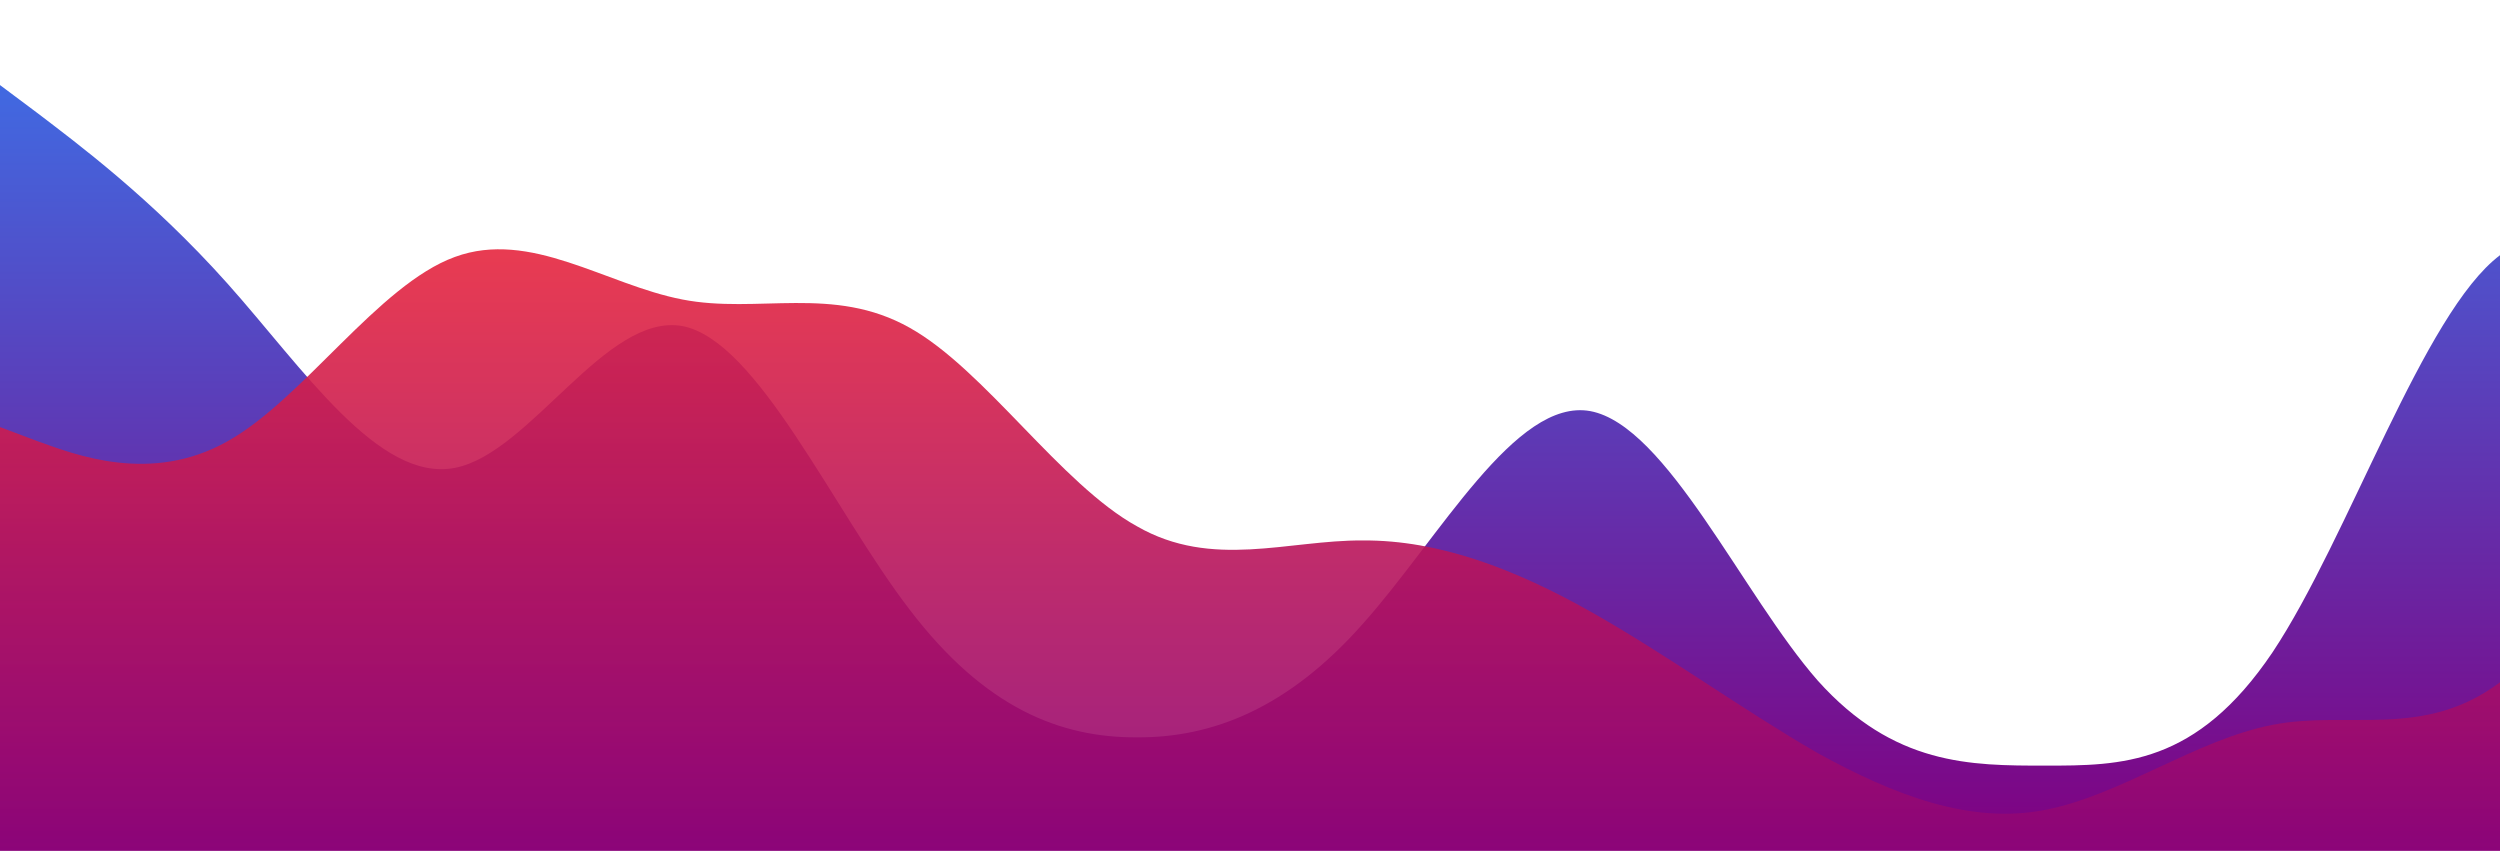 <?xml version="1.0" standalone="no"?>
<svg xmlns:xlink="http://www.w3.org/1999/xlink" id="wave" style="transform:rotate(0deg); transition: 0.3s" viewBox="0 0 1440 490" version="1.1" xmlns="http://www.w3.org/2000/svg"><defs><linearGradient id="sw-gradient-0" x1="0" x2="0" y1="1" y2="0"><stop stop-color="rgba(128, 0, 128, 1)" offset="0%"/><stop stop-color="rgba(65, 105, 225, 1)" offset="100%"/></linearGradient></defs><path style="transform:translate(0, 0px); opacity:1" fill="url(#sw-gradient-0)" d="M0,49L21.8,65.3C43.6,82,87,114,131,163.3C174.5,212,218,278,262,269.5C305.5,261,349,180,393,187.8C436.4,196,480,294,524,351.2C567.3,408,611,425,655,424.7C698.2,425,742,408,785,359.3C829.1,310,873,229,916,236.8C960,245,1004,343,1047,392C1090.9,441,1135,441,1178,441C1221.8,441,1265,441,1309,375.7C1352.7,310,1396,180,1440,147C1483.6,114,1527,180,1571,236.8C1614.5,294,1658,343,1702,375.7C1745.5,408,1789,425,1833,416.5C1876.4,408,1920,376,1964,302.2C2007.3,229,2051,114,2095,130.7C2138.2,147,2182,294,2225,351.2C2269.1,408,2313,376,2356,359.3C2400,343,2444,343,2487,343C2530.9,343,2575,343,2618,302.2C2661.8,261,2705,180,2749,187.8C2792.7,196,2836,294,2880,326.7C2923.6,359,2967,327,3011,334.8C3054.5,343,3098,392,3120,416.5L3141.8,441L3141.8,490L3120,490C3098.2,490,3055,490,3011,490C2967.3,490,2924,490,2880,490C2836.4,490,2793,490,2749,490C2705.5,490,2662,490,2618,490C2574.5,490,2531,490,2487,490C2443.6,490,2400,490,2356,490C2312.7,490,2269,490,2225,490C2181.8,490,2138,490,2095,490C2050.9,490,2007,490,1964,490C1920,490,1876,490,1833,490C1789.1,490,1745,490,1702,490C1658.2,490,1615,490,1571,490C1527.3,490,1484,490,1440,490C1396.4,490,1353,490,1309,490C1265.5,490,1222,490,1178,490C1134.5,490,1091,490,1047,490C1003.6,490,960,490,916,490C872.7,490,829,490,785,490C741.8,490,698,490,655,490C610.9,490,567,490,524,490C480,490,436,490,393,490C349.1,490,305,490,262,490C218.2,490,175,490,131,490C87.3,490,44,490,22,490L0,490Z"/><defs><linearGradient id="sw-gradient-1" x1="0" x2="0" y1="1" y2="0"><stop stop-color="rgba(128, 0, 128, 1)" offset="0%"/><stop stop-color="rgba(255, 46.879, 46.879, 1)" offset="100%"/></linearGradient></defs><path style="transform:translate(0, 50px); opacity:0.9" fill="url(#sw-gradient-1)" d="M0,196L21.8,204.2C43.6,212,87,229,131,204.2C174.5,180,218,114,262,98C305.5,82,349,114,393,122.5C436.4,131,480,114,524,138.8C567.3,163,611,229,655,253.2C698.2,278,742,261,785,261.3C829.1,261,873,278,916,302.2C960,327,1004,359,1047,383.8C1090.9,408,1135,425,1178,416.5C1221.8,408,1265,376,1309,367.5C1352.7,359,1396,376,1440,343C1483.6,310,1527,229,1571,196C1614.5,163,1658,180,1702,228.7C1745.5,278,1789,359,1833,351.2C1876.4,343,1920,245,1964,212.3C2007.3,180,2051,212,2095,204.2C2138.2,196,2182,147,2225,147C2269.1,147,2313,196,2356,179.7C2400,163,2444,82,2487,40.8C2530.9,0,2575,0,2618,73.5C2661.8,147,2705,294,2749,367.5C2792.7,441,2836,441,2880,367.5C2923.6,294,2967,147,3011,98C3054.5,49,3098,98,3120,122.5L3141.8,147L3141.8,490L3120,490C3098.2,490,3055,490,3011,490C2967.3,490,2924,490,2880,490C2836.4,490,2793,490,2749,490C2705.5,490,2662,490,2618,490C2574.5,490,2531,490,2487,490C2443.6,490,2400,490,2356,490C2312.7,490,2269,490,2225,490C2181.8,490,2138,490,2095,490C2050.9,490,2007,490,1964,490C1920,490,1876,490,1833,490C1789.1,490,1745,490,1702,490C1658.2,490,1615,490,1571,490C1527.3,490,1484,490,1440,490C1396.4,490,1353,490,1309,490C1265.5,490,1222,490,1178,490C1134.5,490,1091,490,1047,490C1003.6,490,960,490,916,490C872.7,490,829,490,785,490C741.8,490,698,490,655,490C610.9,490,567,490,524,490C480,490,436,490,393,490C349.1,490,305,490,262,490C218.2,490,175,490,131,490C87.3,490,44,490,22,490L0,490Z"/></svg>